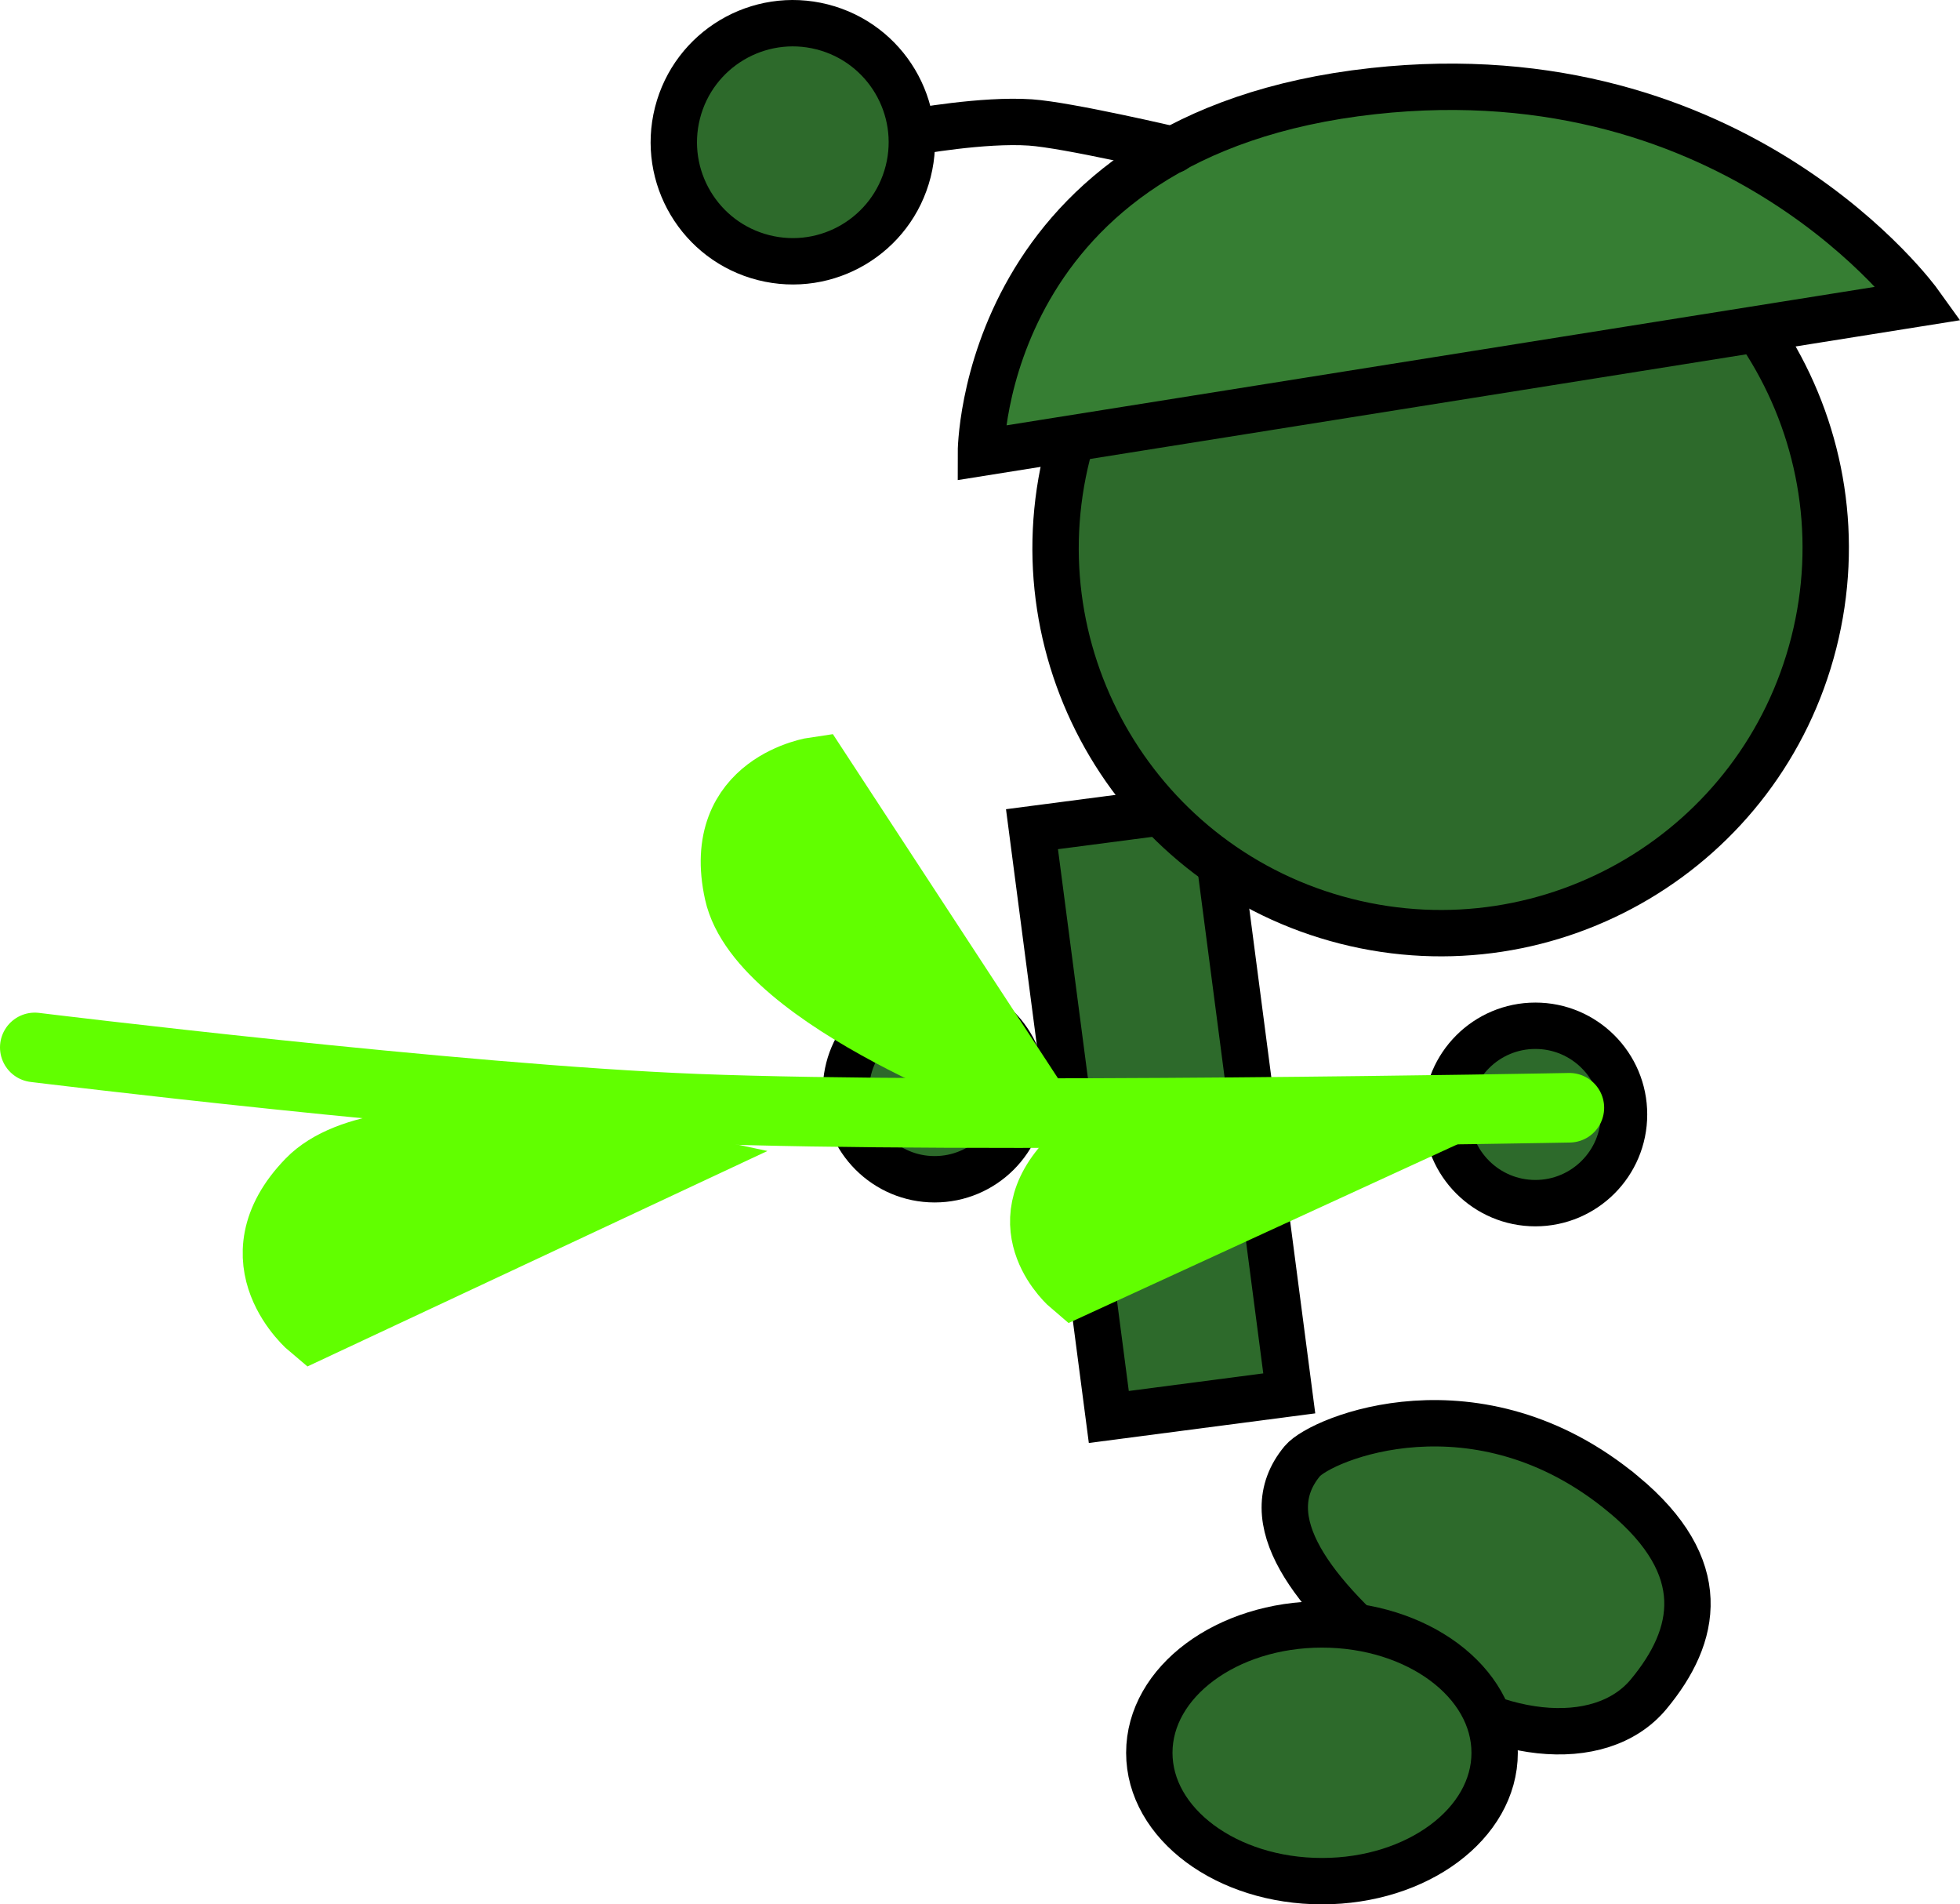 <svg version="1.1" xmlns="http://www.w3.org/2000/svg" xmlns:xlink="http://www.w3.org/1999/xlink" width="84.547" height="82.126" viewBox="0,0,84.547,82.126"><g transform="translate(-163.565,-144.556)"><g data-paper-data="{&quot;isPaintingLayer&quot;:true}" fill-rule="nonzero" stroke-linejoin="miter" stroke-miterlimit="10" stroke-dasharray="" stroke-dashoffset="0" style="mix-blend-mode: normal"><path d="M211.395,205.665l-3.314,-25.349l7.784,-1.018l3.314,25.349z" fill="#2d6a2b" stroke="#000000" stroke-width="2" stroke-linecap="butt"/><path d="M200.057,191.588c0,-2.112 1.712,-3.825 3.825,-3.825c2.112,0 3.825,1.712 3.825,3.825c0,2.112 -1.712,3.825 -3.825,3.825c-2.112,0 -3.825,-1.712 -3.825,-3.825z" fill="#2d6a2b" stroke="#000000" stroke-width="2" stroke-linecap="butt"/><path d="M225.97,192.618c0,-2.112 1.712,-3.825 3.825,-3.825c2.112,0 3.825,1.712 3.825,3.825c0,2.112 -1.712,3.825 -3.825,3.825c-2.112,0 -3.825,-1.712 -3.825,-3.825z" fill="#2d6a2b" stroke="#000000" stroke-width="2" stroke-linecap="butt"/><path d="M233.596,208.998c3.807,3.159 3.182,6.095 1.088,8.619c-2.094,2.524 -6.878,2.009 -10.686,-1.15c-3.807,-3.159 -6.353,-6.372 -4.259,-8.896c0.809,-0.975 7.571,-3.789 13.856,1.427z" data-paper-data="{&quot;index&quot;:null}" fill="#2d6a2b" stroke="#000000" stroke-width="2" stroke-linecap="butt"/><path d="M220.59,214.611c4.113,0 7.448,2.478 7.448,5.536c0,3.057 -3.335,5.536 -7.448,5.536c-4.113,0 -7.448,-2.478 -7.448,-5.536c0,-3.057 3.335,-5.536 7.448,-5.536z" data-paper-data="{&quot;index&quot;:null}" fill="#2d6a2b" stroke="#000000" stroke-width="2" stroke-linecap="butt"/><path d="M209.613,164.101c2.258,-8.89 11.295,-14.266 20.184,-12.008c8.89,2.258 14.266,11.295 12.008,20.184c-2.258,8.89 -11.295,14.266 -20.184,12.008c-8.89,-2.258 -14.266,-11.295 -12.008,-20.184z" fill="#2d6a2b" stroke="#000000" stroke-width="2" stroke-linecap="butt"/><path d="M222.795,148.485c15.753,-1.73 23.56,9.149 23.56,9.149l-40.478,6.454c0,0 -0.019,-13.743 16.918,-15.603z" fill="#367e33" stroke="#000000" stroke-width="2" stroke-linecap="round"/><path d="M202.966,150.247c0,0 3.013,-0.55 5.046,-0.41c1.61,0.111 6.181,1.184 6.181,1.184" fill="none" stroke="#000000" stroke-width="2" stroke-linecap="round"/><path d="M192.789,149.427c0.698,-2.748 3.491,-4.409 6.239,-3.712c2.748,0.698 4.409,3.491 3.712,6.239c-0.698,2.748 -3.491,4.409 -6.239,3.712c-2.748,-0.698 -4.409,-3.491 -3.712,-6.239z" fill="#2d6a2b" stroke="#000000" stroke-width="2" stroke-linecap="butt"/><g stroke="#61ff00" stroke-width="3" stroke-linecap="round"><path d="M231.262,192.329c0,0 -26.076,0.495 -37.641,0.041c-10.37,-0.408 -28.556,-2.643 -28.556,-2.643" fill="none"/><path d="M207.793,191.644c0,0 -11.339,-4.038 -12.349,-8.617c-1.01,-4.579 3.315,-5.191 3.315,-5.191z" fill="#61ff00"/><path d="M177.054,201.723c0,0 -3.358,-2.794 -0.092,-6.158c3.266,-3.365 15.035,-0.84 15.035,-0.84z" data-paper-data="{&quot;index&quot;:null}" fill="#61ff00"/><path d="M209.898,199.852c0,0 -2.816,-2.378 -0.039,-5.198c2.777,-2.819 12.693,-0.615 12.693,-0.615z" data-paper-data="{&quot;index&quot;:null}" fill="#61ff00"/></g></g></g></svg>
